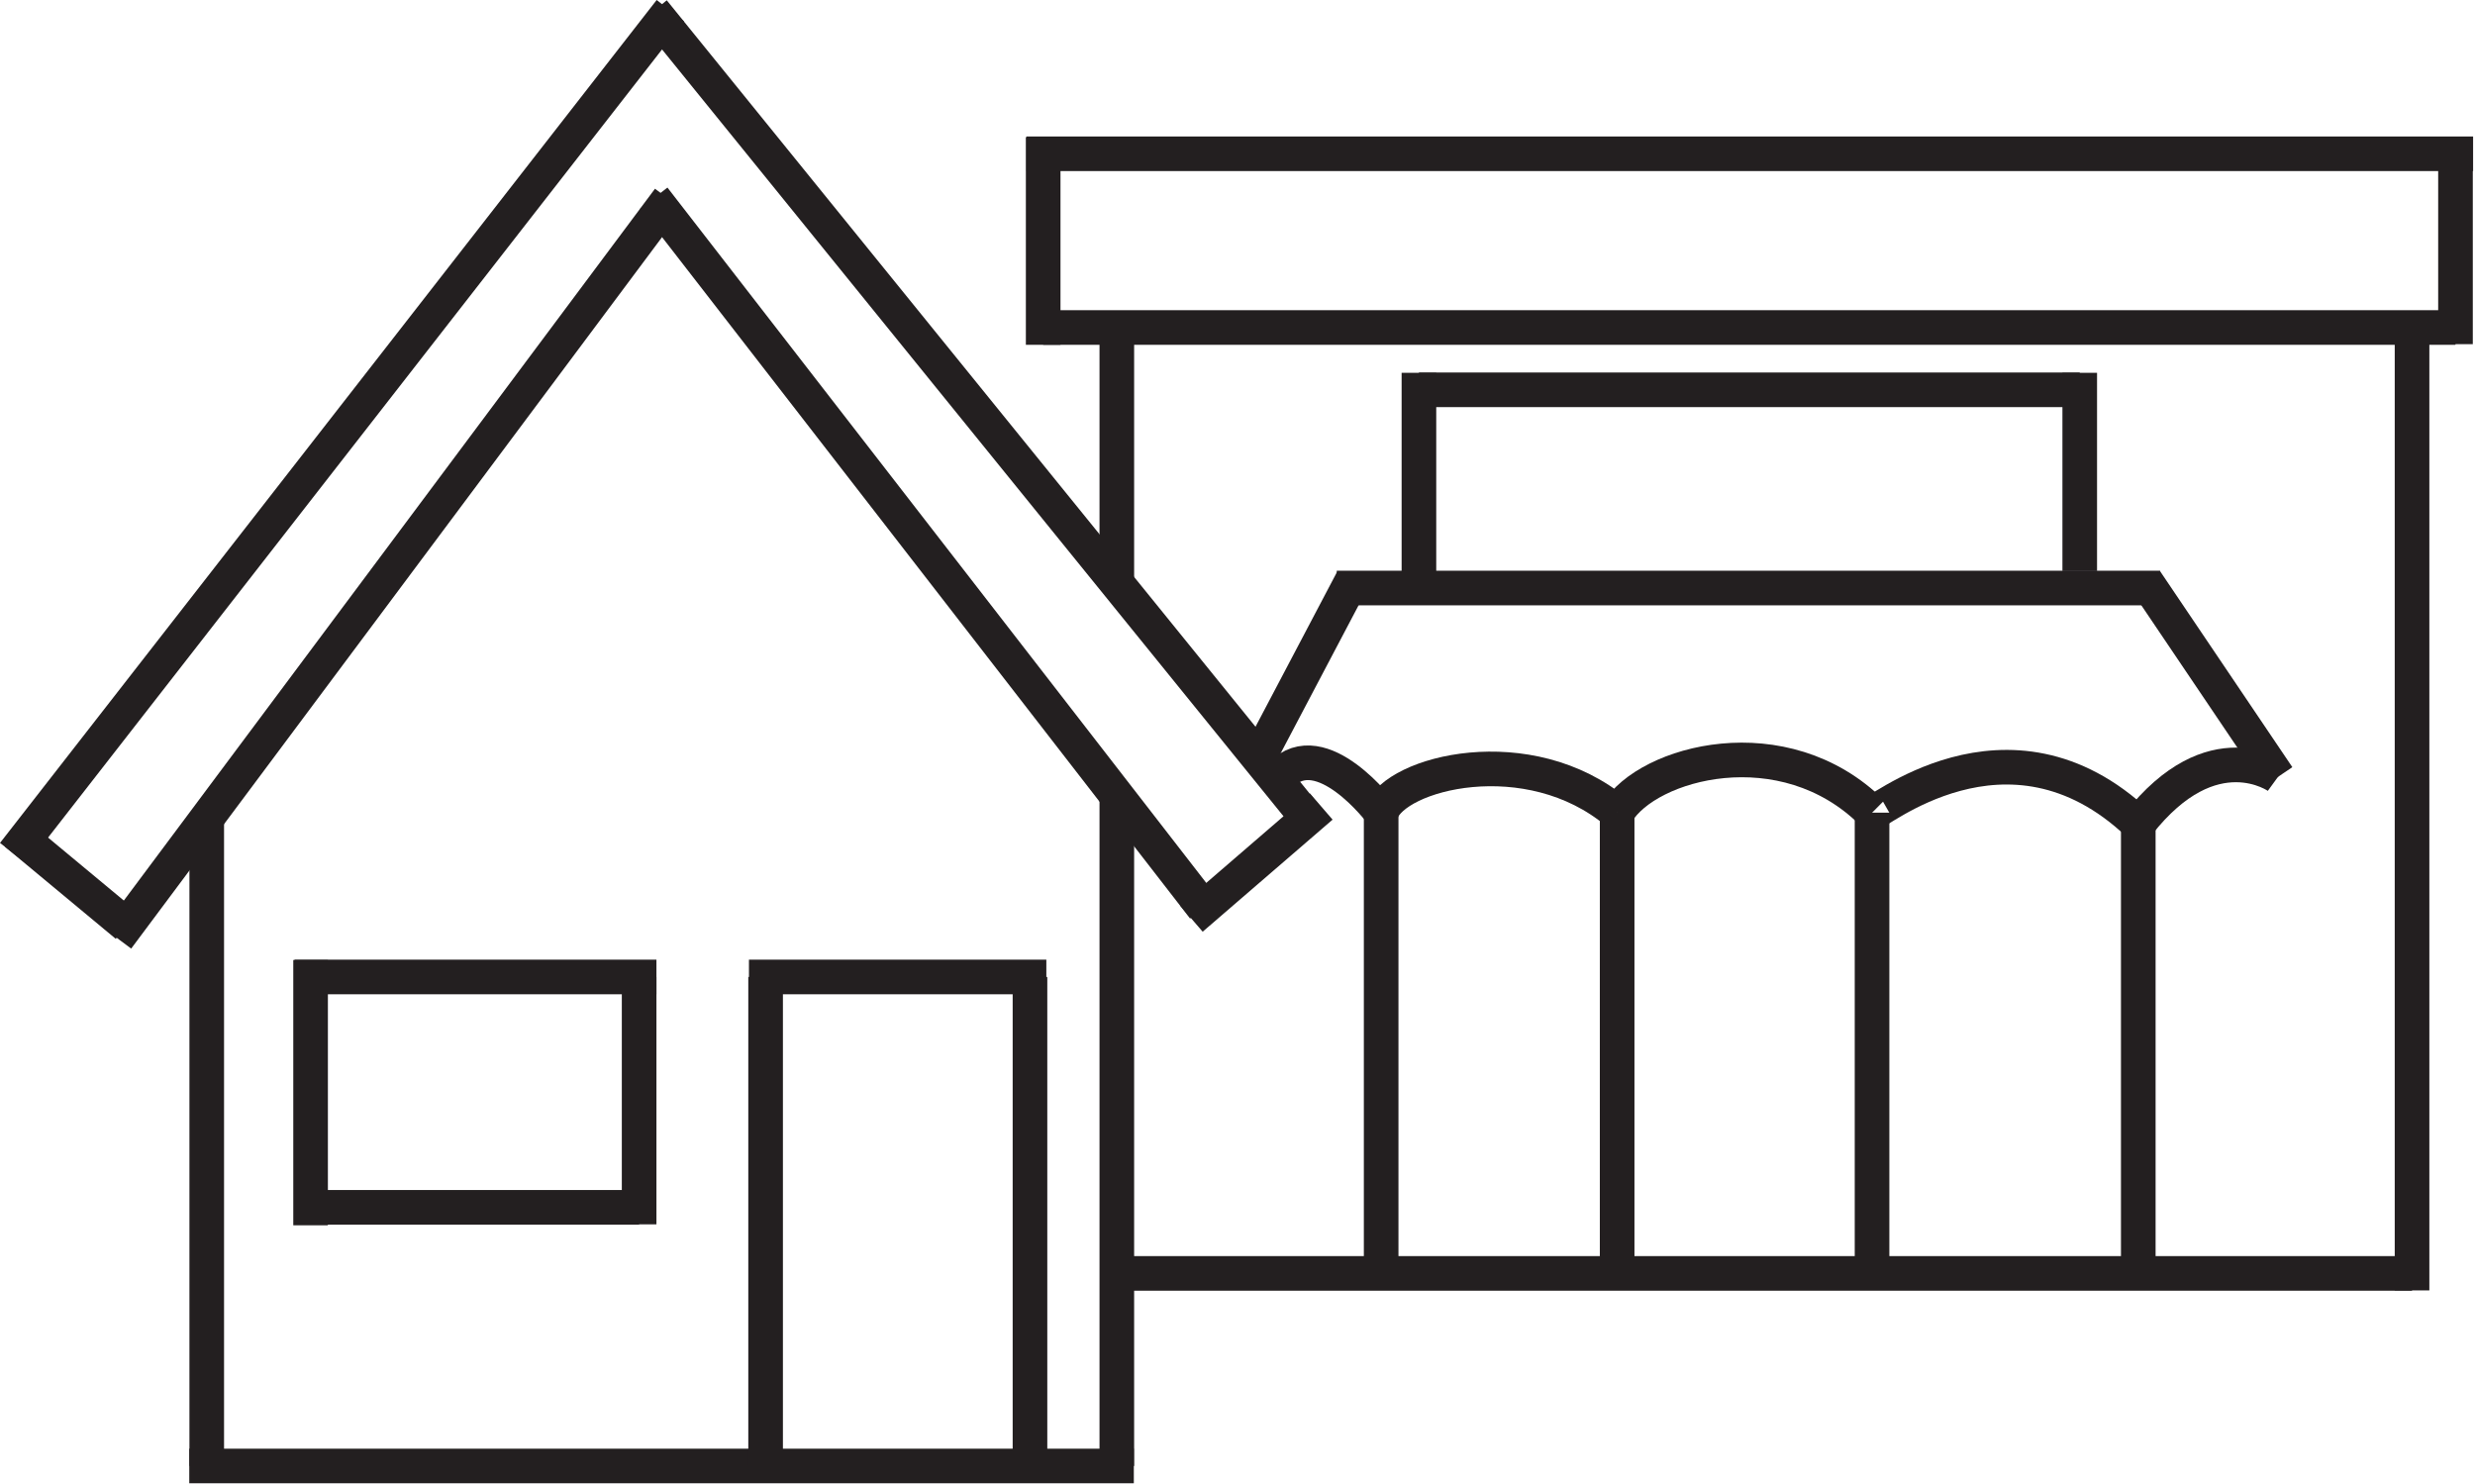 <svg width="572" height="343" viewBox="0 0 572 343" fill="none" xmlns="http://www.w3.org/2000/svg">
<g clip-path="url(#clip0_3_11)">
<path d="M27.11 216.84L154.58 46.01" stroke="#231F20" stroke-width="8" stroke-miterlimit="10"/>
<path d="M278.2 209.83L151.09 45.8" stroke="#231F20" stroke-width="8" stroke-miterlimit="10"/>
<path d="M150.99 2.59L302.18 189.14" stroke="#231F20" stroke-width="8" stroke-miterlimit="10"/>
<path d="M154.92 2.46L3.16 197.27" stroke="#231F20" stroke-width="8" stroke-miterlimit="10"/>
<path d="M29.31 213.9L3.71 192.63" stroke="#231F20" stroke-width="8" stroke-miterlimit="10"/>
<path d="M275.34 212.3L305.36 186.4" stroke="#231F20" stroke-width="8" stroke-miterlimit="10"/>
<path d="M43.74 338.81H262.04" stroke="#231F20" stroke-width="8" stroke-miterlimit="10"/>
<path d="M258.11 183.9V338.81" stroke="#231F20" stroke-width="8" stroke-miterlimit="10"/>
<path d="M47.78 189.14V338.81" stroke="#231F20" stroke-width="8" stroke-miterlimit="10"/>
<path d="M260.29 294.3H557.45" stroke="#231F20" stroke-width="8" stroke-miterlimit="10"/>
<path d="M557.45 75.69V298.23" stroke="#231F20" stroke-width="8" stroke-miterlimit="10"/>
<path d="M567.49 75.69H241.09" stroke="#231F20" stroke-width="8" stroke-miterlimit="10"/>
<path d="M567.49 35.54V79.54" stroke="#231F20" stroke-width="8" stroke-miterlimit="10"/>
<path d="M241.09 31.69V79.69" stroke="#231F20" stroke-width="8" stroke-miterlimit="10"/>
<path d="M571.56 35.54H237.24" stroke="#231F20" stroke-width="8" stroke-miterlimit="10"/>
<path d="M258.11 75.69V134.05" stroke="#231F20" stroke-width="8" stroke-miterlimit="10"/>
<path d="M176.94 225.79V338.81" stroke="#231F20" stroke-width="8" stroke-miterlimit="10"/>
<path d="M238.04 225.79V338.81" stroke="#231F20" stroke-width="8" stroke-miterlimit="10"/>
<path d="M173.09 225.79H241.82" stroke="#231F20" stroke-width="8" stroke-miterlimit="10"/>
<path d="M68.07 225.79H151.71" stroke="#231F20" stroke-width="8" stroke-miterlimit="10"/>
<path d="M68 279.03H147.71" stroke="#231F20" stroke-width="8" stroke-miterlimit="10"/>
<path d="M71.78 221.87V283.18" stroke="#231F20" stroke-width="8" stroke-miterlimit="10"/>
<path d="M147.71 225.79V282.96" stroke="#231F20" stroke-width="8" stroke-miterlimit="10"/>
<path d="M327.93 90.09H480.65" stroke="#231F20" stroke-width="8" stroke-miterlimit="10"/>
<path d="M308.94 135.9H499.2" stroke="#231F20" stroke-width="8" stroke-miterlimit="10"/>
<path d="M327.93 86.16V135.9" stroke="#231F20" stroke-width="8" stroke-miterlimit="10"/>
<path d="M480.65 86.16V131.98" stroke="#231F20" stroke-width="8" stroke-miterlimit="10"/>
<path d="M494.18 187.83V294.3" stroke="#231F20" stroke-width="8" stroke-miterlimit="10"/>
<path d="M432.65 187.83V294.3" stroke="#231F20" stroke-width="8" stroke-miterlimit="10"/>
<path d="M373.74 187.83V294.3" stroke="#231F20" stroke-width="8" stroke-miterlimit="10"/>
<path d="M319.2 187.83V294.3" stroke="#231F20" stroke-width="8" stroke-miterlimit="10"/>
<path d="M312.54 134.05L290.19 176.49" stroke="#231F20" stroke-width="8" stroke-miterlimit="10"/>
<path d="M495.85 134.17L526.47 179.54" stroke="#231F20" stroke-width="8" stroke-miterlimit="10"/>
<path d="M526.47 179.54C526.47 179.54 511.34 168.54 494.18 190.45" stroke="#231F20" stroke-width="8" stroke-miterlimit="10"/>
<path d="M432.65 187.83C432.65 189.28 463.85 161.72 494.18 190.45" stroke="#231F20" stroke-width="8" stroke-miterlimit="10"/>
<path d="M373.74 187.83C380.74 176.15 412.23 167.54 432.65 187.83" stroke="#231F20" stroke-width="8" stroke-miterlimit="10"/>
<path d="M319.19 187.83C322.34 178.56 353.3 170.67 373.74 187.83" stroke="#231F20" stroke-width="8" stroke-miterlimit="10"/>
<path d="M319.19 187.83C319.19 187.83 305.45 169.5 296.07 179.04" stroke="#231F20" stroke-width="8" stroke-miterlimit="10"/>
</g>
<defs>
<clipPath id="clip0_3_11">
<rect width="571.56" height="342.81" fill="white"/>
</clipPath>
</defs>
</svg>
